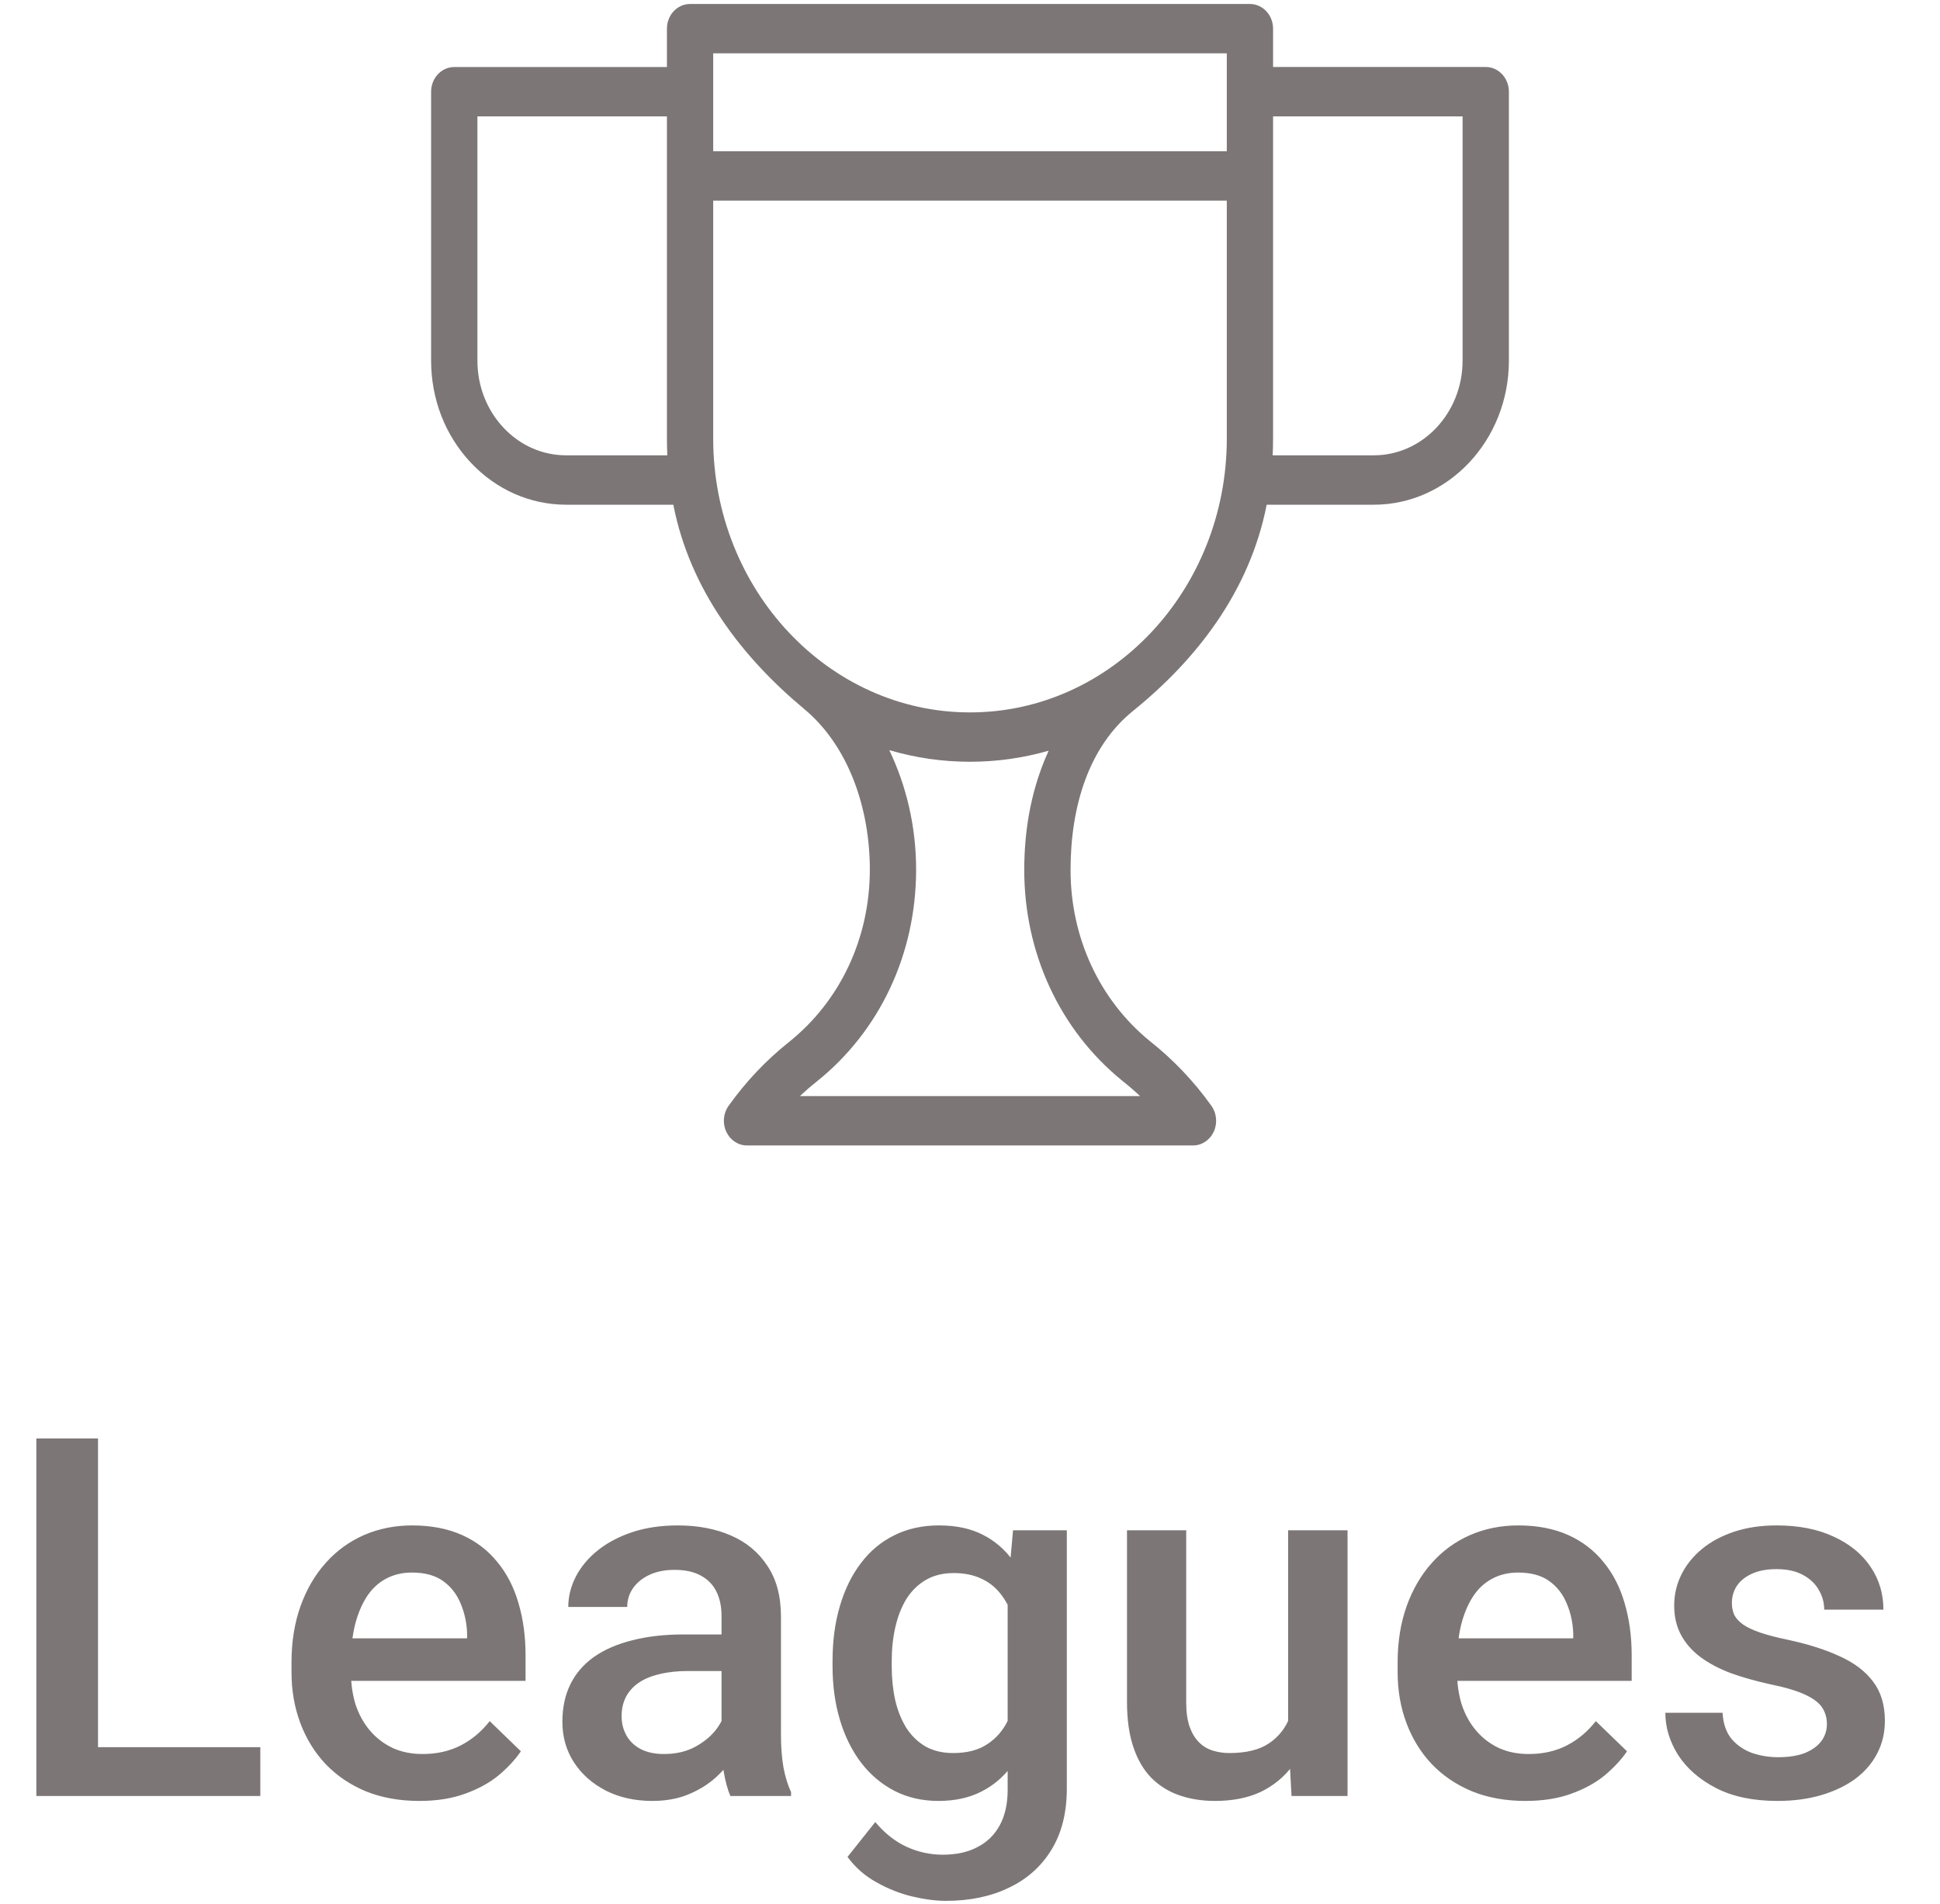 <svg width="54" height="53" viewBox="0 0 54 53" fill="none" xmlns="http://www.w3.org/2000/svg">
<g clip-path="url(#clip0_260_227)">
<path d="M41.356 1.865H35.436V0.798C35.436 0.419 35.148 0.111 34.792 0.111H19.208C18.852 0.111 18.564 0.419 18.564 0.798V1.866H12.644C12.289 1.866 12 2.173 12 2.553V10.04C12 11.111 12.391 12.118 13.101 12.876C13.812 13.633 14.756 14.051 15.76 14.051H18.742C19.206 16.421 20.653 18.294 22.385 19.738C23.635 20.779 24.212 22.524 24.212 24.209C24.212 26.117 23.389 27.868 21.957 29.013C21.323 29.518 20.759 30.114 20.28 30.786C20.132 30.994 20.107 31.273 20.216 31.507C20.325 31.741 20.548 31.889 20.793 31.889H33.207C33.452 31.889 33.675 31.741 33.784 31.507C33.893 31.273 33.868 30.994 33.72 30.786C33.232 30.102 32.655 29.495 32.005 28.983C30.603 27.837 29.799 26.101 29.799 24.22C29.799 22.425 30.32 20.775 31.535 19.794C33.313 18.357 34.787 16.456 35.258 14.051H38.24C40.313 14.051 42 12.252 42 10.04V2.553C42 2.173 41.712 1.865 41.356 1.865ZM34.148 1.485V4.211H19.852V1.485H34.148ZM15.76 12.676C15.1 12.676 14.479 12.402 14.012 11.904C13.546 11.406 13.289 10.744 13.289 10.04V3.24H18.564V12.209C18.564 12.365 18.568 12.521 18.575 12.676H15.76ZM31.227 30.078C31.23 30.081 31.233 30.083 31.236 30.086C31.408 30.221 31.574 30.364 31.734 30.515H22.266C22.415 30.374 22.569 30.24 22.729 30.113C24.49 28.706 25.5 26.554 25.5 24.209C25.5 23.034 25.239 21.899 24.753 20.883C25.469 21.094 26.222 21.207 27 21.207C27.757 21.207 28.491 21.1 29.19 20.899C28.741 21.878 28.51 22.993 28.51 24.219C28.51 26.534 29.5 28.67 31.227 30.078ZM27 19.833C23.059 19.833 19.852 16.413 19.852 12.209V5.586H34.148V12.209C34.148 16.413 30.941 19.833 27 19.833ZM40.711 10.04C40.711 11.493 39.603 12.676 38.24 12.676H35.425C35.432 12.521 35.436 12.365 35.436 12.209V3.24H40.711V10.04Z" fill="#7C7676"/>
</g>
<path d="M7.246 48.64V50H2.249V48.64H7.246ZM2.728 40.047V50H1.012V40.047H2.728ZM11.669 50.137C11.122 50.137 10.628 50.048 10.185 49.87C9.748 49.688 9.374 49.435 9.064 49.111C8.759 48.788 8.524 48.407 8.36 47.97C8.196 47.532 8.114 47.06 8.114 46.555V46.281C8.114 45.703 8.199 45.178 8.367 44.709C8.536 44.24 8.771 43.839 9.071 43.506C9.372 43.169 9.728 42.911 10.138 42.733C10.548 42.556 10.992 42.467 11.471 42.467C11.999 42.467 12.462 42.556 12.858 42.733C13.255 42.911 13.583 43.162 13.843 43.485C14.107 43.804 14.303 44.185 14.431 44.627C14.563 45.069 14.629 45.557 14.629 46.09V46.794H8.914V45.611H13.002V45.481C12.993 45.185 12.934 44.907 12.824 44.648C12.719 44.388 12.558 44.178 12.339 44.019C12.12 43.859 11.829 43.779 11.464 43.779C11.19 43.779 10.947 43.839 10.732 43.957C10.523 44.071 10.347 44.237 10.206 44.456C10.065 44.675 9.955 44.939 9.878 45.249C9.805 45.554 9.769 45.898 9.769 46.281V46.555C9.769 46.878 9.812 47.179 9.898 47.457C9.99 47.73 10.122 47.97 10.295 48.175C10.468 48.38 10.678 48.542 10.924 48.66C11.17 48.774 11.45 48.831 11.765 48.831C12.161 48.831 12.514 48.751 12.824 48.592C13.134 48.432 13.403 48.207 13.631 47.915L14.499 48.756C14.339 48.988 14.132 49.212 13.877 49.426C13.622 49.635 13.31 49.806 12.94 49.938C12.576 50.071 12.152 50.137 11.669 50.137ZM20.084 48.517V44.989C20.084 44.725 20.036 44.497 19.94 44.306C19.845 44.114 19.699 43.966 19.503 43.861C19.311 43.757 19.07 43.704 18.778 43.704C18.509 43.704 18.277 43.75 18.081 43.841C17.885 43.932 17.732 44.055 17.623 44.21C17.514 44.365 17.459 44.54 17.459 44.736H15.818C15.818 44.445 15.889 44.162 16.03 43.889C16.172 43.615 16.377 43.371 16.645 43.157C16.914 42.943 17.236 42.774 17.609 42.651C17.983 42.528 18.402 42.467 18.867 42.467C19.423 42.467 19.915 42.56 20.344 42.747C20.777 42.934 21.116 43.217 21.362 43.595C21.613 43.968 21.738 44.438 21.738 45.003V48.291C21.738 48.628 21.761 48.931 21.807 49.2C21.857 49.465 21.927 49.695 22.019 49.891V50H20.33C20.253 49.822 20.191 49.597 20.145 49.323C20.105 49.045 20.084 48.776 20.084 48.517ZM20.323 45.502L20.337 46.52H19.154C18.849 46.52 18.58 46.55 18.348 46.609C18.115 46.664 17.922 46.746 17.767 46.855C17.612 46.965 17.495 47.097 17.418 47.252C17.34 47.407 17.302 47.582 17.302 47.778C17.302 47.974 17.347 48.154 17.439 48.318C17.53 48.478 17.662 48.603 17.835 48.694C18.013 48.785 18.227 48.831 18.477 48.831C18.815 48.831 19.109 48.763 19.359 48.626C19.615 48.485 19.815 48.314 19.961 48.113C20.107 47.908 20.184 47.715 20.193 47.532L20.727 48.264C20.672 48.45 20.578 48.651 20.446 48.865C20.314 49.079 20.141 49.285 19.927 49.48C19.717 49.672 19.464 49.829 19.168 49.952C18.876 50.075 18.539 50.137 18.156 50.137C17.673 50.137 17.242 50.041 16.864 49.85C16.486 49.654 16.19 49.392 15.976 49.063C15.761 48.731 15.654 48.355 15.654 47.935C15.654 47.544 15.727 47.197 15.873 46.897C16.023 46.591 16.242 46.336 16.529 46.131C16.821 45.926 17.176 45.771 17.596 45.666C18.015 45.557 18.494 45.502 19.031 45.502H20.323ZM28.198 42.603H29.695V49.795C29.695 50.46 29.554 51.025 29.271 51.49C28.989 51.955 28.595 52.308 28.089 52.55C27.583 52.796 26.997 52.919 26.332 52.919C26.049 52.919 25.735 52.878 25.389 52.796C25.047 52.714 24.714 52.582 24.391 52.399C24.072 52.222 23.805 51.987 23.591 51.695L24.363 50.725C24.628 51.039 24.919 51.269 25.238 51.415C25.557 51.561 25.892 51.634 26.243 51.634C26.621 51.634 26.943 51.563 27.207 51.422C27.476 51.285 27.683 51.082 27.829 50.813C27.975 50.545 28.048 50.217 28.048 49.829V44.278L28.198 42.603ZM23.174 46.384V46.24C23.174 45.68 23.242 45.169 23.379 44.709C23.516 44.244 23.712 43.845 23.967 43.513C24.222 43.175 24.532 42.918 24.896 42.74C25.261 42.558 25.674 42.467 26.134 42.467C26.612 42.467 27.02 42.553 27.357 42.727C27.699 42.9 27.984 43.148 28.212 43.472C28.44 43.791 28.617 44.173 28.745 44.62C28.877 45.062 28.975 45.554 29.039 46.097V46.555C28.98 47.083 28.88 47.566 28.738 48.004C28.597 48.441 28.41 48.82 28.178 49.139C27.945 49.458 27.658 49.704 27.316 49.877C26.979 50.05 26.58 50.137 26.12 50.137C25.669 50.137 25.261 50.043 24.896 49.856C24.537 49.67 24.227 49.408 23.967 49.07C23.712 48.733 23.516 48.337 23.379 47.881C23.242 47.421 23.174 46.922 23.174 46.384ZM24.821 46.24V46.384C24.821 46.721 24.853 47.035 24.917 47.327C24.985 47.619 25.088 47.876 25.225 48.1C25.366 48.318 25.544 48.492 25.758 48.619C25.977 48.742 26.234 48.804 26.53 48.804C26.918 48.804 27.234 48.722 27.48 48.558C27.731 48.394 27.922 48.172 28.055 47.895C28.191 47.612 28.287 47.297 28.342 46.951V45.714C28.314 45.445 28.258 45.194 28.171 44.962C28.089 44.73 27.977 44.527 27.836 44.353C27.695 44.176 27.517 44.039 27.303 43.943C27.088 43.843 26.836 43.793 26.544 43.793C26.248 43.793 25.99 43.857 25.771 43.984C25.553 44.112 25.373 44.287 25.231 44.511C25.095 44.734 24.992 44.994 24.924 45.29C24.855 45.586 24.821 45.903 24.821 46.24ZM35.855 48.257V42.603H37.509V50H35.95L35.855 48.257ZM36.087 46.719L36.641 46.705C36.641 47.202 36.586 47.66 36.477 48.079C36.367 48.494 36.199 48.856 35.971 49.166C35.743 49.471 35.451 49.711 35.096 49.884C34.74 50.052 34.314 50.137 33.817 50.137C33.457 50.137 33.127 50.084 32.826 49.98C32.525 49.875 32.266 49.713 32.047 49.494C31.833 49.275 31.666 48.991 31.548 48.64C31.429 48.289 31.37 47.87 31.37 47.382V42.603H33.018V47.395C33.018 47.664 33.05 47.89 33.113 48.072C33.177 48.25 33.264 48.394 33.373 48.503C33.482 48.612 33.61 48.69 33.756 48.735C33.902 48.781 34.057 48.804 34.221 48.804C34.69 48.804 35.059 48.713 35.328 48.53C35.602 48.343 35.795 48.093 35.909 47.778C36.028 47.464 36.087 47.111 36.087 46.719ZM42.458 50.137C41.911 50.137 41.417 50.048 40.975 49.87C40.537 49.688 40.163 49.435 39.853 49.111C39.548 48.788 39.313 48.407 39.149 47.97C38.985 47.532 38.903 47.06 38.903 46.555V46.281C38.903 45.703 38.988 45.178 39.156 44.709C39.325 44.24 39.56 43.839 39.86 43.506C40.161 43.169 40.517 42.911 40.927 42.733C41.337 42.556 41.781 42.467 42.26 42.467C42.788 42.467 43.251 42.556 43.648 42.733C44.044 42.911 44.372 43.162 44.632 43.485C44.896 43.804 45.092 44.185 45.22 44.627C45.352 45.069 45.418 45.557 45.418 46.09V46.794H39.703V45.611H43.791V45.481C43.782 45.185 43.723 44.907 43.613 44.648C43.508 44.388 43.347 44.178 43.128 44.019C42.909 43.859 42.617 43.779 42.253 43.779C41.98 43.779 41.736 43.839 41.522 43.957C41.312 44.071 41.136 44.237 40.995 44.456C40.854 44.675 40.745 44.939 40.667 45.249C40.594 45.554 40.558 45.898 40.558 46.281V46.555C40.558 46.878 40.601 47.179 40.688 47.457C40.779 47.73 40.911 47.97 41.084 48.175C41.257 48.38 41.467 48.542 41.713 48.66C41.959 48.774 42.239 48.831 42.554 48.831C42.95 48.831 43.303 48.751 43.613 48.592C43.923 48.432 44.192 48.207 44.42 47.915L45.288 48.756C45.129 48.988 44.921 49.212 44.666 49.426C44.411 49.635 44.099 49.806 43.73 49.938C43.365 50.071 42.941 50.137 42.458 50.137ZM50.852 47.997C50.852 47.833 50.812 47.685 50.73 47.553C50.648 47.416 50.49 47.293 50.258 47.184C50.03 47.074 49.693 46.974 49.246 46.883C48.854 46.796 48.494 46.694 48.166 46.575C47.842 46.452 47.565 46.304 47.332 46.131C47.1 45.958 46.92 45.753 46.792 45.516C46.664 45.279 46.601 45.005 46.601 44.695C46.601 44.395 46.667 44.11 46.799 43.841C46.931 43.572 47.12 43.335 47.366 43.13C47.612 42.925 47.911 42.763 48.262 42.645C48.617 42.526 49.014 42.467 49.451 42.467C50.071 42.467 50.602 42.572 51.044 42.781C51.491 42.986 51.832 43.267 52.069 43.622C52.306 43.973 52.425 44.37 52.425 44.812H50.777C50.777 44.616 50.727 44.433 50.627 44.265C50.531 44.092 50.385 43.953 50.19 43.848C49.993 43.738 49.747 43.684 49.451 43.684C49.169 43.684 48.934 43.729 48.747 43.82C48.565 43.907 48.428 44.021 48.337 44.162C48.25 44.303 48.207 44.458 48.207 44.627C48.207 44.75 48.23 44.862 48.275 44.962C48.325 45.058 48.408 45.147 48.522 45.228C48.635 45.306 48.79 45.379 48.986 45.447C49.187 45.516 49.438 45.582 49.738 45.645C50.303 45.764 50.789 45.917 51.194 46.103C51.605 46.286 51.919 46.523 52.138 46.815C52.356 47.102 52.466 47.466 52.466 47.908C52.466 48.236 52.395 48.537 52.254 48.81C52.117 49.079 51.917 49.314 51.652 49.515C51.388 49.711 51.071 49.863 50.702 49.973C50.338 50.082 49.927 50.137 49.472 50.137C48.802 50.137 48.234 50.018 47.77 49.781C47.305 49.54 46.952 49.232 46.71 48.858C46.473 48.48 46.355 48.088 46.355 47.683H47.947C47.965 47.988 48.05 48.232 48.2 48.414C48.355 48.592 48.547 48.722 48.774 48.804C49.007 48.881 49.246 48.92 49.492 48.92C49.788 48.92 50.037 48.881 50.237 48.804C50.438 48.722 50.59 48.612 50.695 48.476C50.8 48.334 50.852 48.175 50.852 47.997Z" fill="#7C7676"/>
<defs>
<clipPath id="clip0_260_227">
<rect width="30" height="32" fill="white" transform="translate(12)"/>
</clipPath>
</defs>
</svg>
